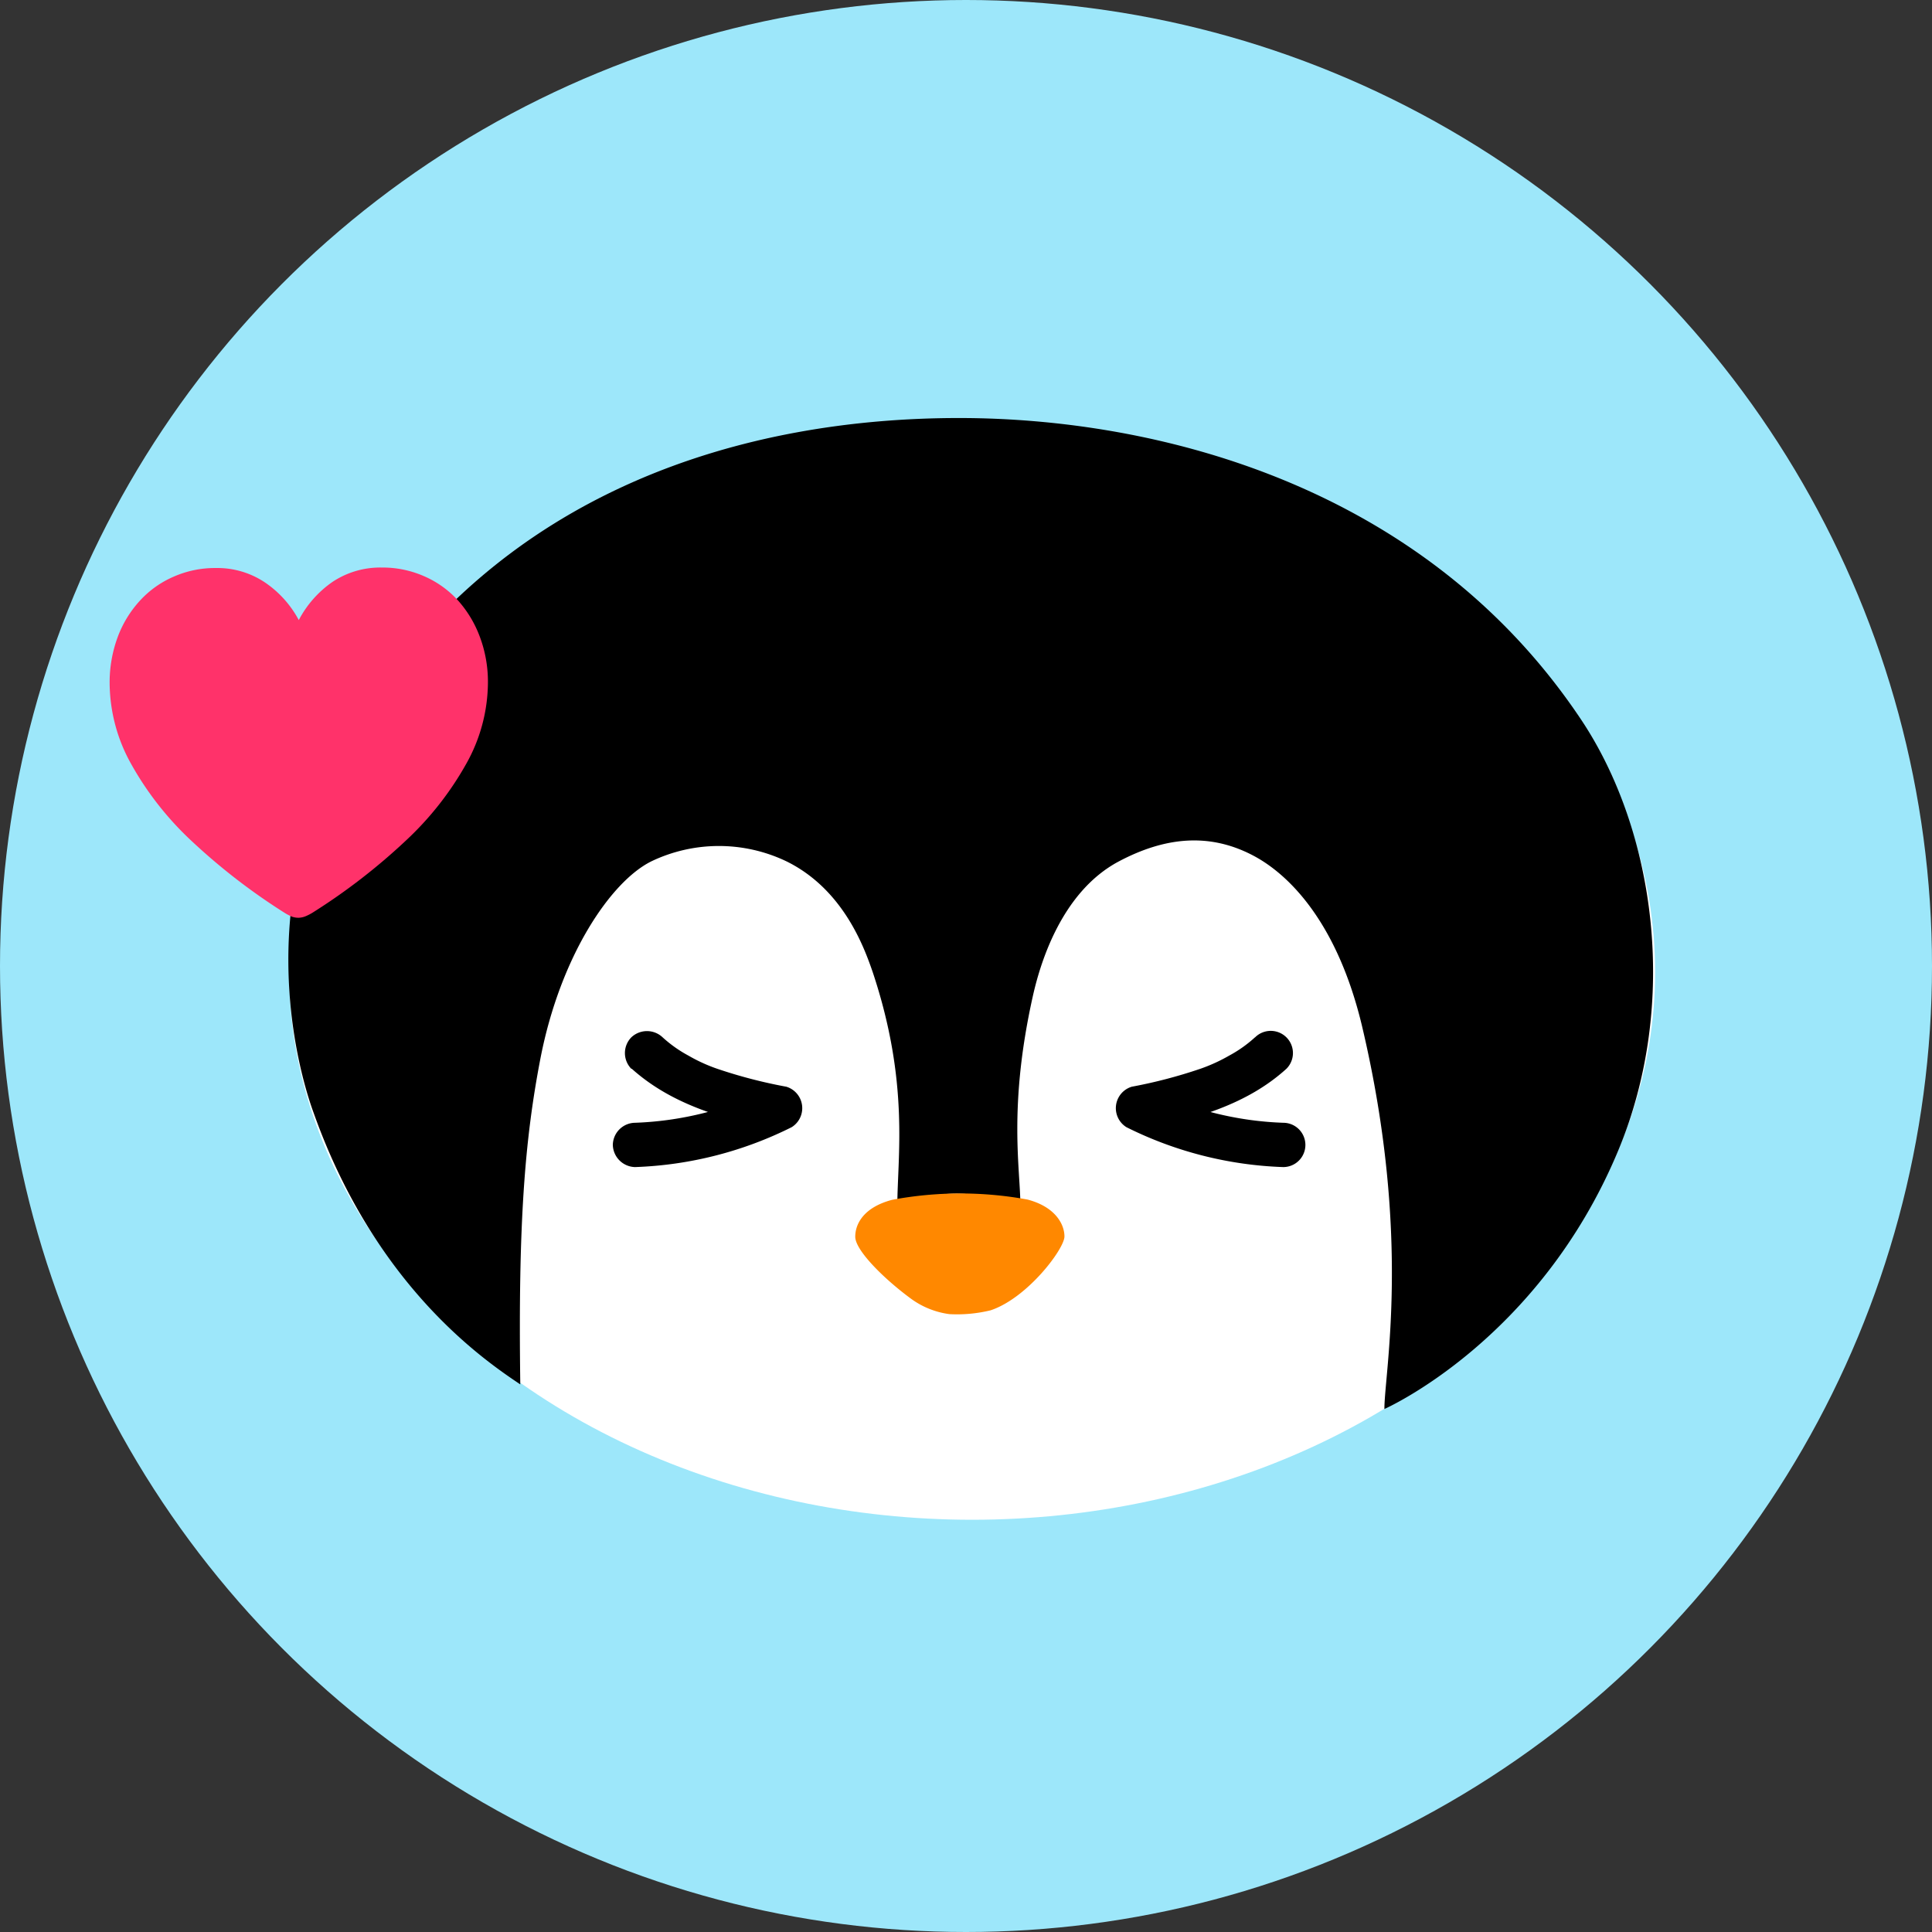 <svg id="레이어_1" data-name="레이어 1" xmlns="http://www.w3.org/2000/svg" viewBox="0 0 157 157"><rect x="0" y="0" width="157" height="157" fill="#333333" stroke="none"/><defs><style>.cls-1{fill:#9de7fa;}.cls-2{fill:#fff;}.cls-3{fill:#f80;}.cls-4,.cls-5{fill:#ff326a;}.cls-4{fill-opacity:0;}</style></defs><circle class="cls-1" cx="78.5" cy="78.5" r="78.5"/><ellipse class="cls-2" cx="79" cy="79" rx="55.5" ry="44.5"/><path d="M67,132.53c-.18-13.08.36-19.87,1.64-26.5,1.61-8.29,5.69-14.35,9-16a12.71,12.71,0,0,1,11,0c4.62,2.28,6.31,7,7,9,3,9,2,15,2,19a12.13,12.13,0,0,1,5-1,14.62,14.62,0,0,1,5,1c0-3-1-8,1-17,.53-2.38,2.2-8.45,7-11,3.78-2,7.36-2.33,10.87-.5,3,1.56,6.93,5.54,8.92,14,4,17,1.79,28,1.79,31,0,0,12.55-5.52,19-21,5-12,3-26-3-35C140.45,59.38,118.63,54,102.65,54c-17,0-37.44,5.5-49.43,25.5-9,15-3.34,30.07-3,31C55.22,124.53,64,130.52,67,132.53Z" transform="translate(-24.72 -20.03)"/><path class="cls-3" d="M97.22,117.53c-2.25.59-3,1.9-3,3s2.3,3.39,4.48,5a6.81,6.81,0,0,0,3.17,1.29,11.51,11.51,0,0,0,3.35-.31c3-1,6-5,6-6s-.75-2.41-3-3A30.19,30.19,0,0,0,97.22,117.53Z" transform="translate(-24.72 -20.03)"/><path d="M126.7,104.33a10.44,10.44,0,0,1-2.09,1.48,13.71,13.71,0,0,1-2.34,1.07,39.81,39.81,0,0,1-5.58,1.46,1.82,1.82,0,0,0-.43,3.29A30.8,30.8,0,0,0,129,114.87a1.8,1.8,0,0,0,0-3.6,26.7,26.7,0,0,1-10.91-2.75l-.43,3.29c4.17-.84,8.37-2,11.6-4.93a1.8,1.8,0,0,0-2.55-2.55Z" transform="translate(-24.72 -20.03)"/><path d="M76.06,106.88c3.24,2.91,7.44,4.09,11.61,4.93l-.43-3.29a26.79,26.79,0,0,1-10.92,2.75,1.83,1.83,0,0,0-1.8,1.8,1.85,1.85,0,0,0,1.8,1.8,30.8,30.8,0,0,0,12.73-3.24,1.82,1.82,0,0,0-.43-3.29A39.81,39.81,0,0,1,83,106.88a13.37,13.37,0,0,1-2.34-1.07,10.44,10.44,0,0,1-2.09-1.48,1.85,1.85,0,0,0-2.55,0,1.83,1.83,0,0,0,0,2.55Z" transform="translate(-24.72 -20.03)"/><rect class="cls-4" x="8.96" y="45.22" width="30.73" height="29.36"/><path class="cls-5" d="M49,94.61a1.65,1.65,0,0,0,.57-.13,4.16,4.16,0,0,0,.56-.29,49.79,49.79,0,0,0,7.56-5.84,25.58,25.58,0,0,0,4.94-6.29,13.59,13.59,0,0,0,1.74-6.52,10.4,10.4,0,0,0-.66-3.77,9.26,9.26,0,0,0-1.82-3,8.08,8.08,0,0,0-2.74-1.93,8.37,8.37,0,0,0-3.4-.69,7,7,0,0,0-4,1.16A8.65,8.65,0,0,0,49,70.42a8.56,8.56,0,0,0-2.75-3.06,6.94,6.94,0,0,0-4-1.17,8.29,8.29,0,0,0-3.39.69,8,8,0,0,0-2.74,1.93,9,9,0,0,0-1.84,3,10.62,10.62,0,0,0-.65,3.77,13.59,13.59,0,0,0,1.74,6.52,25.58,25.58,0,0,0,4.94,6.29,50.4,50.4,0,0,0,7.57,5.84,4.16,4.16,0,0,0,.56.29A1.66,1.66,0,0,0,49,94.61Z" transform="translate(-24.72 -20.03)"/></svg>